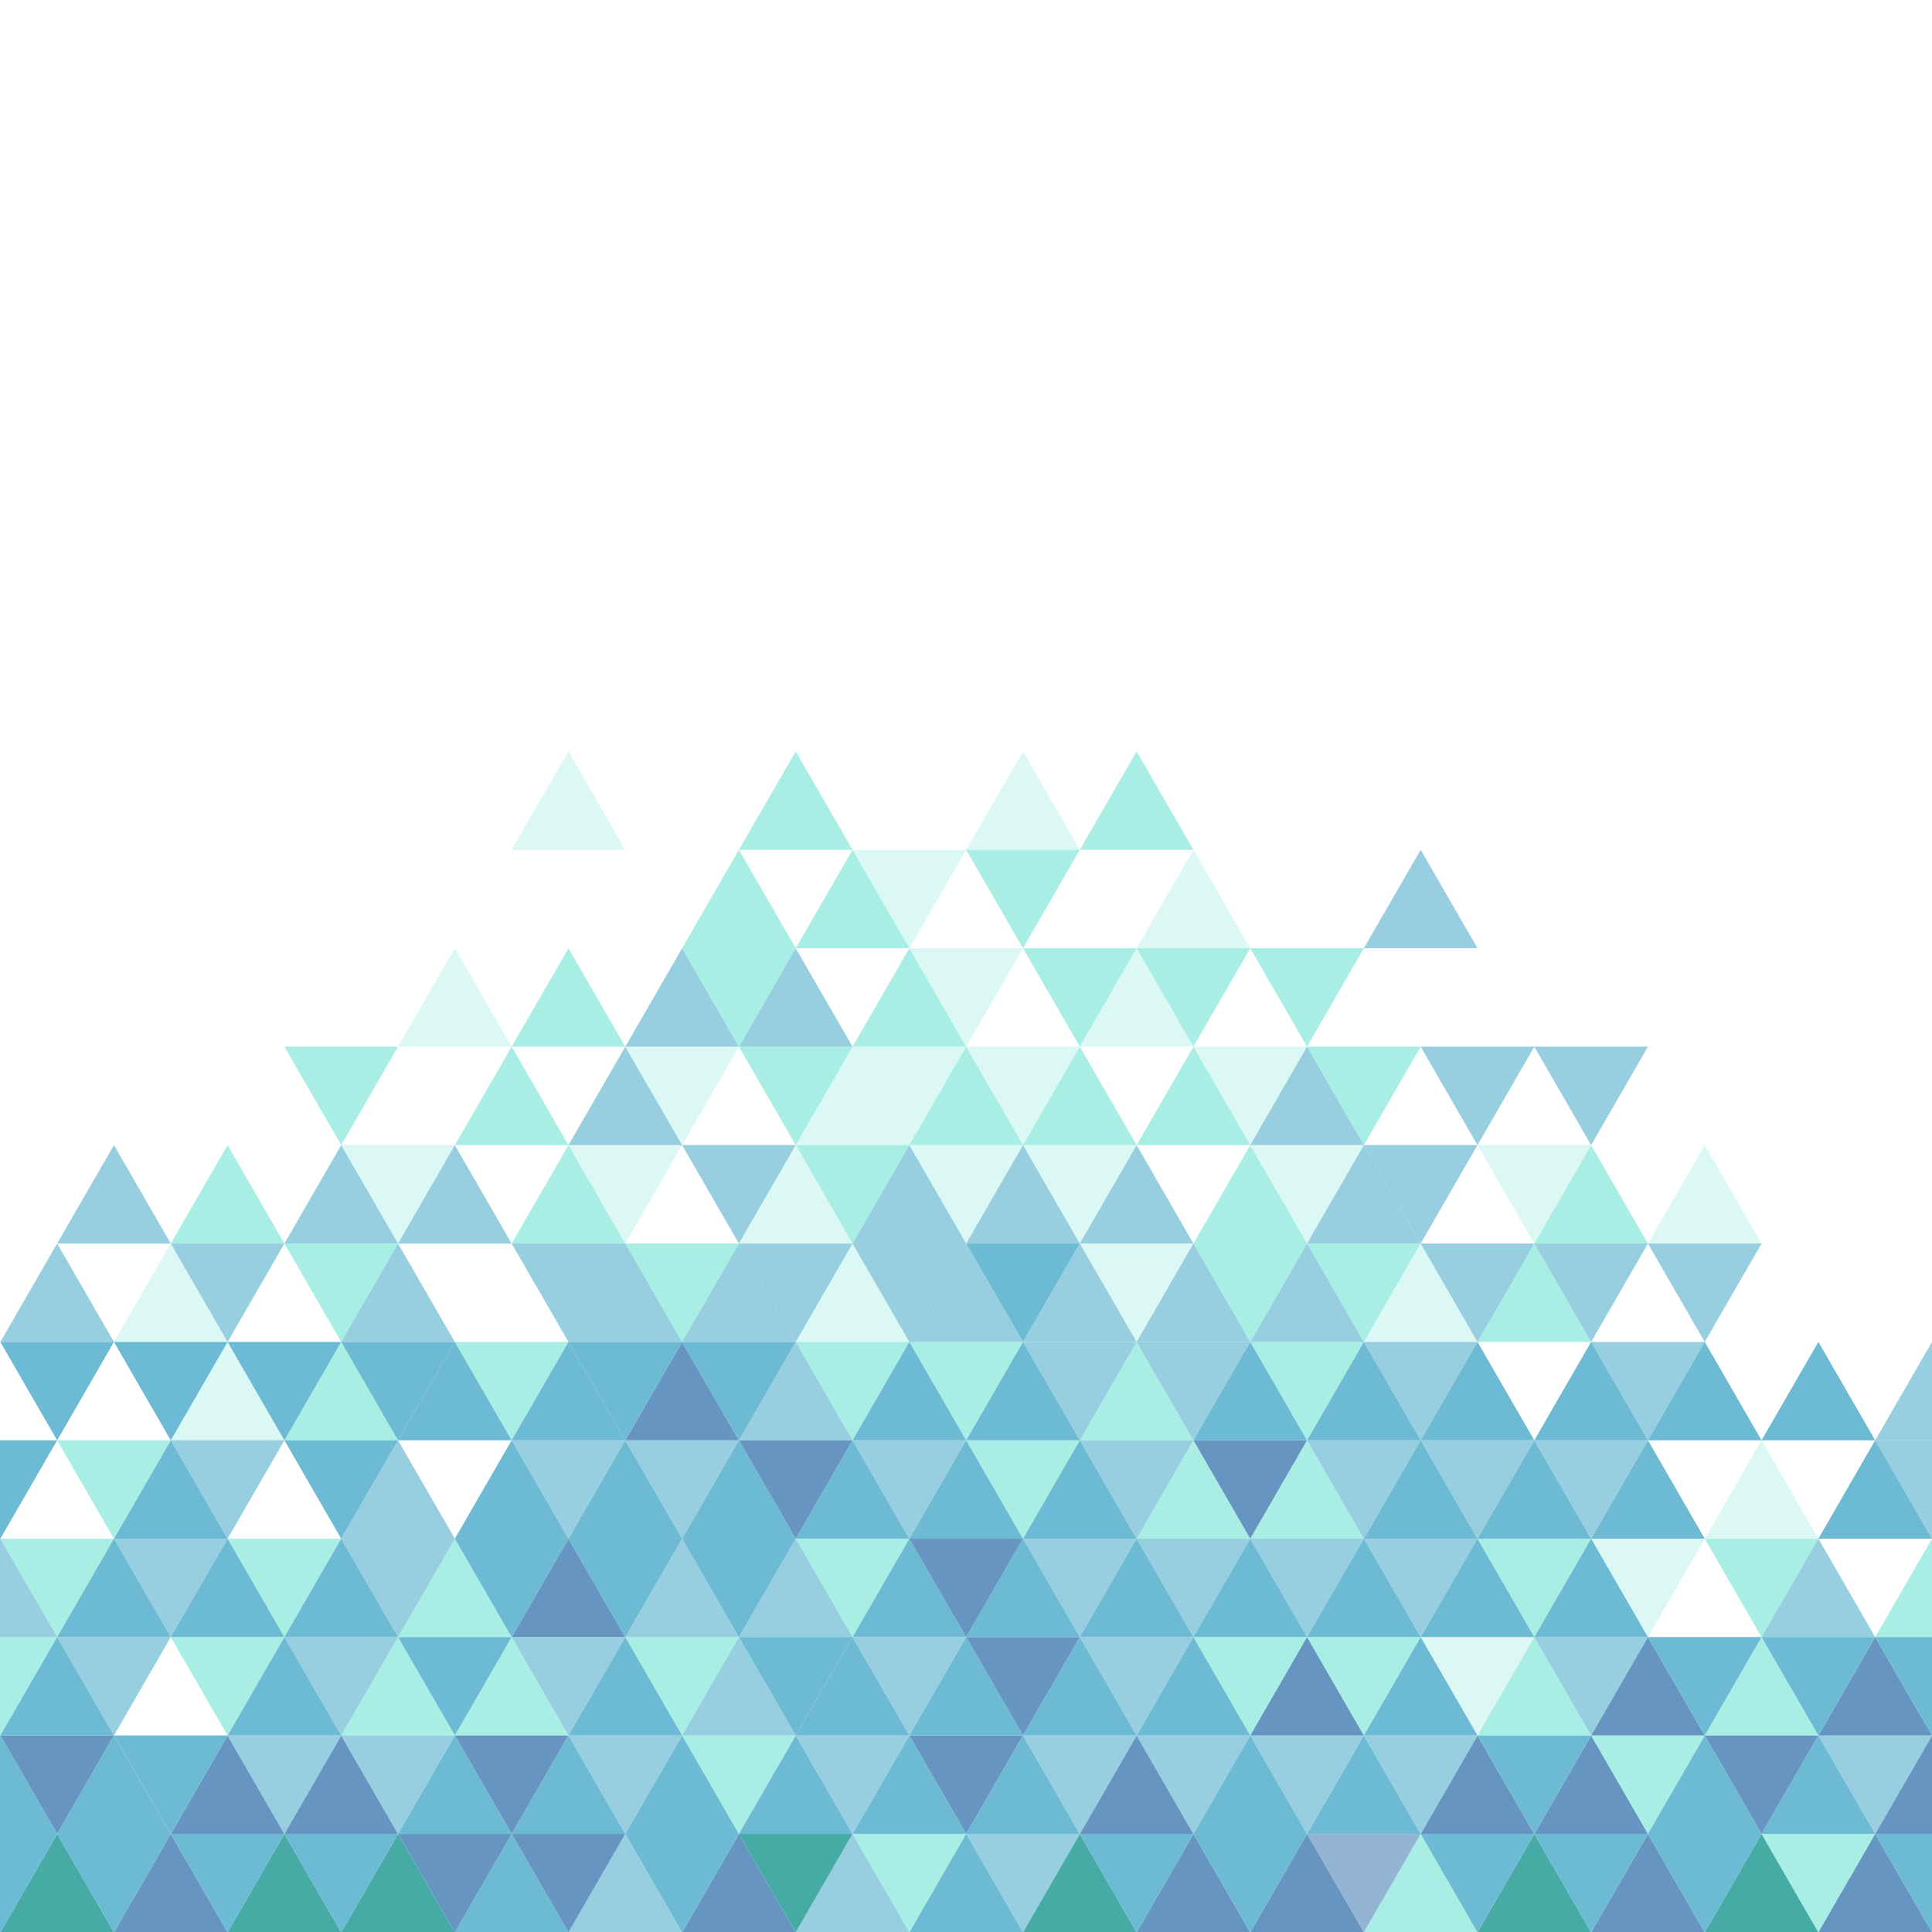 <?xml version="1.0" encoding="utf-8"?>
<!-- Generator: Adobe Illustrator 18.0.0, SVG Export Plug-In . SVG Version: 6.00 Build 0)  -->
<!DOCTYPE svg PUBLIC "-//W3C//DTD SVG 1.1//EN" "http://www.w3.org/Graphics/SVG/1.1/DTD/svg11.dtd">
<svg version="1.1" xmlns="http://www.w3.org/2000/svg" xmlns:xlink="http://www.w3.org/1999/xlink" x="0px" y="0px" width="800px"
	 height="800px" viewBox="0 0 800 800" enable-background="new 0 0 800 800" xml:space="preserve">
<g id="background">
	<g>
		<defs>
			<rect id="SVGID_1_" width="800" height="800"/>
		</defs>
		<clipPath id="SVGID_2_">
			<use xlink:href="#SVGID_1_"  overflow="visible"/>
		</clipPath>
		<g clip-path="url(#SVGID_2_)">
			<polygon fill="#46ABA4" points="752.949,963.014 776.474,922.267 799.999,963.014 			"/>
			<polygon fill="#46ABA4" points="705.898,963.014 729.423,922.267 752.948,963.014 			"/>
			<polygon fill="#46ABA4" points="658.847,963.014 682.372,922.267 705.898,963.014 			"/>
			<polygon fill="#6CBAD4" points="611.796,963.014 635.321,922.267 658.847,963.014 			"/>
			<polygon fill="#6795C1" points="564.746,963.014 588.271,922.267 611.795,963.014 			"/>
			<polygon fill="#6795C1" points="517.695,963.014 541.22,922.267 564.745,963.014 			"/>
			<polygon fill="#46ABA4" points="470.645,963.014 494.169,922.267 517.694,963.014 			"/>
			<polygon fill="#6CBAD4" points="423.594,963.014 447.118,922.267 470.644,963.014 			"/>
			<polygon fill="#6CBAD4" points="376.543,963.014 400.067,922.267 423.593,963.014 			"/>
			<polygon fill="#6795C1" points="329.491,963.014 353.017,922.267 376.542,963.014 			"/>
			<polygon fill="#6795C1" points="282.44,963.014 305.966,922.267 329.49,963.014 			"/>
			<polygon fill="#6CBAD4" points="235.39,963.014 258.915,922.267 282.44,963.014 			"/>
			<polygon fill="#46ABA4" points="188.339,963.014 211.864,922.267 235.389,963.014 			"/>
			<polygon fill="#46ABA4" points="141.289,963.014 164.814,922.267 188.338,963.014 			"/>
			<polygon fill="#46ABA4" points="94.237,963.014 117.763,922.267 141.288,963.014 			"/>
			<polygon fill="#6795C1" points="47.187,963.014 70.712,922.267 94.236,963.014 			"/>
			<polygon fill="#6795C1" points="0.136,963.014 23.661,922.267 47.186,963.014 			"/>
			<polygon fill="#46ABA4" points="823.526,922.267 800.001,963.014 776.477,922.267 			"/>
			<polygon fill="#46ABA4" points="776.476,922.267 800,881.519 823.525,922.267 			"/>
			<polygon fill="#6795C1" points="776.476,922.267 752.95,963.014 729.426,922.267 			"/>
			<polygon fill="#46ABA4" points="729.425,922.267 752.949,881.519 776.475,922.267 			"/>
			<polygon fill="#6795C1" points="729.425,922.267 705.899,963.014 682.374,922.267 			"/>
			<polygon fill="#6795C1" points="682.373,922.267 705.898,881.519 729.424,922.267 			"/>
			<polygon fill="#6795C1" points="682.373,922.267 658.849,963.014 635.323,922.267 			"/>
			<polygon fill="#6795C1" points="635.322,922.267 658.848,881.519 682.373,922.267 			"/>
			<polygon fill="#46ABA4" points="635.322,922.267 611.798,963.014 588.273,922.267 			"/>
			<polygon fill="#6795C1" points="588.273,922.267 611.797,881.519 635.321,922.267 			"/>
			<polygon fill="#6CBAD4" points="588.273,922.267 564.747,963.014 541.223,922.267 			"/>
			<polygon fill="#6795C1" points="541.222,922.267 564.746,881.519 588.271,922.267 			"/>
			<polygon fill="#6CBAD4" points="541.222,922.267 517.696,963.014 494.172,922.267 			"/>
			<polygon fill="#46ABA4" points="494.171,922.267 517.695,881.519 541.221,922.267 			"/>
			<polygon fill="#6795C1" points="494.171,922.267 470.646,963.014 447.121,922.267 			"/>
			<polygon fill="#6CBAD4" points="447.12,922.267 470.645,881.519 494.17,922.267 			"/>
			<polygon fill="#6795C1" points="447.12,922.267 423.595,963.014 400.069,922.267 			"/>
			<polygon fill="#46ABA4" points="400.069,922.267 423.594,881.519 447.119,922.267 			"/>
			<polygon fill="#46ABA4" points="400.069,922.267 376.544,963.014 353.019,922.267 			"/>
			<polygon fill="#6CBAD4" points="353.018,922.267 376.543,881.519 400.068,922.267 			"/>
			<polygon fill="#6CBAD4" points="353.018,922.267 329.493,963.014 305.968,922.267 			"/>
			<polygon fill="#6CBAD4" points="305.967,922.267 329.492,881.519 353.017,922.267 			"/>
			<polygon fill="#6795C1" points="305.967,922.267 282.442,963.014 258.917,922.267 			"/>
			<polygon fill="#46ABA4" points="258.916,922.267 282.441,881.519 305.966,922.267 			"/>
			<polygon fill="#6795C1" points="258.916,922.267 235.392,963.014 211.867,922.267 			"/>
			<polygon fill="#6CBAD4" points="211.865,922.267 235.391,881.519 258.915,922.267 			"/>
			<polygon fill="#6795C1" points="211.865,922.267 188.341,963.014 164.816,922.267 			"/>
			<polygon fill="#6795C1" points="164.815,922.267 188.34,881.519 211.864,922.267 			"/>
			<polygon fill="#6795C1" points="164.815,922.267 141.29,963.014 117.765,922.267 			"/>
			<polygon fill="#6795C1" points="117.764,922.267 141.289,881.519 164.814,922.267 			"/>
			<polygon fill="#6795C1" points="117.764,922.267 94.239,963.014 70.714,922.267 			"/>
			<polygon fill="#6795C1" points="70.713,922.267 94.238,881.519 117.763,922.267 			"/>
			<polygon fill="#46ABA4" points="70.713,922.267 47.188,963.014 23.663,922.267 			"/>
			<polygon fill="#6795C1" points="23.662,922.267 47.188,881.519 70.712,922.267 			"/>
			<polygon fill="#46ABA4" points="23.662,922.267 0.138,963.014 -23.388,922.267 			"/>
			<polygon fill="#6795C1" points="-23.389,922.267 0.137,881.519 23.661,922.267 			"/>
			<polygon fill="#6795C1" points="800,881.604 776.475,922.352 752.95,881.604 			"/>
			<polygon fill="#46ABA4" points="752.949,881.604 776.474,840.857 799.999,881.604 			"/>
			<polygon fill="#6795C1" points="752.949,881.604 729.424,922.352 705.899,881.604 			"/>
			<polygon fill="#6CBAD4" points="705.898,881.604 729.423,840.857 752.948,881.604 			"/>
			<polygon fill="#46ABA4" points="705.898,881.604 682.373,922.352 658.848,881.604 			"/>
			<polygon fill="#6CBAD4" points="658.847,881.604 682.372,840.857 705.898,881.604 			"/>
			<polygon fill="#46ABA4" points="658.847,881.604 635.322,922.352 611.797,881.604 			"/>
			<polygon fill="#6795C1" points="611.796,881.604 635.321,840.857 658.847,881.604 			"/>
			<polygon fill="#46ABA4" points="611.796,881.604 588.271,922.352 564.747,881.604 			"/>
			<polygon fill="#6CBAD4" points="564.746,881.604 588.271,840.857 611.795,881.604 			"/>
			<polygon fill="#6CBAD4" points="564.746,881.604 541.221,922.352 517.696,881.604 			"/>
			<polygon fill="#46ABA4" points="517.695,881.604 541.22,840.857 564.745,881.604 			"/>
			<polygon fill="#6795C1" points="517.695,881.604 494.17,922.352 470.646,881.604 			"/>
			<polygon fill="#6CBAD4" points="470.645,881.604 494.169,840.857 517.694,881.604 			"/>
			<polygon fill="#6795C1" points="470.645,881.604 447.119,922.352 423.595,881.604 			"/>
			<polygon fill="#6CBAD4" points="423.594,881.604 447.118,840.857 470.644,881.604 			"/>
			<polygon opacity="0.7" fill="#6CBAD4" points="423.594,881.604 400.068,922.352 376.543,881.604 			"/>
			<polygon fill="#46ABA4" points="376.543,881.604 400.067,840.857 423.593,881.604 			"/>
			<polygon fill="#46ABA4" points="376.543,881.604 353.018,922.352 329.492,881.604 			"/>
			<polygon fill="#6795C1" points="329.491,881.604 353.017,840.857 376.542,881.604 			"/>
			<polygon fill="#6795C1" points="329.491,881.604 305.967,922.352 282.441,881.604 			"/>
			<polygon fill="#46ABA4" points="282.44,881.604 305.966,840.857 329.49,881.604 			"/>
			<polygon opacity="0.7" fill="#6CBAD4" points="282.44,881.604 258.916,922.352 235.391,881.604 			"/>
			<polygon fill="#6795C1" points="235.39,881.604 258.915,840.857 282.44,881.604 			"/>
			<polygon fill="#46ABA4" points="235.39,881.604 211.865,922.352 188.341,881.604 			"/>
			<polygon fill="#6795C1" points="188.339,881.604 211.864,840.857 235.389,881.604 			"/>
			<polygon fill="#46ABA4" points="188.339,881.604 164.814,922.352 141.29,881.604 			"/>
			<polygon fill="#6795C1" points="141.289,881.604 164.814,840.857 188.338,881.604 			"/>
			<polygon fill="#46ABA4" points="141.289,881.604 117.764,922.352 94.238,881.604 			"/>
			<polygon fill="#6795C1" points="94.237,881.604 117.763,840.857 141.288,881.604 			"/>
			<polygon fill="#46ABA4" points="94.237,881.604 70.713,922.352 47.188,881.604 			"/>
			<polygon fill="#6795C1" points="47.187,881.604 70.712,840.857 94.236,881.604 			"/>
			<polygon fill="#46ABA4" points="47.187,881.604 23.662,922.352 0.137,881.604 			"/>
			<polygon fill="#6795C1" points="0.136,881.604 23.661,840.857 47.186,881.604 			"/>
			<polygon fill="#6CBAD4" points="823.526,840.857 800.001,881.604 776.477,840.857 			"/>
			<polygon fill="#6795C1" points="776.476,840.857 800,800.11 823.525,840.857 			"/>
			<polygon fill="#6795C1" points="776.476,840.857 752.95,881.604 729.426,840.857 			"/>
			<polygon fill="#6CBAD4" points="729.425,840.857 752.949,800.11 776.475,840.857 			"/>
			<polygon fill="#6795C1" points="729.425,840.857 705.899,881.604 682.374,840.857 			"/>
			<polygon fill="#6CBAD4" points="682.373,840.857 705.898,800.11 729.424,840.857 			"/>
			<polygon fill="#46ABA4" points="682.373,840.857 658.849,881.604 635.323,840.857 			"/>
			<polygon opacity="0.7" fill="#6CBAD4" points="635.322,840.857 658.848,800.11 682.373,840.857 			"/>
			<polygon fill="#46ABA4" points="635.322,840.857 611.798,881.604 588.273,840.857 			"/>
			<polygon fill="#6CBAD4" points="588.273,840.857 611.797,800.11 635.321,840.857 			"/>
			<polygon fill="#6795C1" points="588.273,840.857 564.747,881.604 541.223,840.857 			"/>
			<polygon fill="#46ABA4" points="541.222,840.857 564.746,800.11 588.271,840.857 			"/>
			<polygon fill="#6795C1" points="541.222,840.857 517.696,881.604 494.172,840.857 			"/>
			<polygon fill="#46ABA4" points="494.171,840.857 517.695,800.11 541.221,840.857 			"/>
			<polygon fill="#6795C1" points="494.171,840.857 470.646,881.604 447.121,840.857 			"/>
			<polygon fill="#6CBAD4" points="447.12,840.857 470.645,800.11 494.17,840.857 			"/>
			<polygon fill="#6795C1" points="447.12,840.857 423.595,881.604 400.069,840.857 			"/>
			<polygon fill="#6CBAD4" points="400.069,840.857 423.594,800.11 447.119,840.857 			"/>
			<polygon fill="#6CBAD4" points="400.069,840.857 376.544,881.604 353.019,840.857 			"/>
			<polygon fill="#46ABA4" points="353.018,840.857 376.543,800.11 400.068,840.857 			"/>
			<polygon opacity="0.7" fill="#6CBAD4" points="353.018,840.857 329.493,881.604 305.968,840.857 			"/>
			<polygon fill="#6CBAD4" points="305.967,840.857 329.492,800.11 353.017,840.857 			"/>
			<polygon fill="#6CBAD4" points="305.967,840.857 282.442,881.604 258.917,840.857 			"/>
			<polygon fill="#6795C1" points="258.916,840.857 282.441,800.11 305.966,840.857 			"/>
			<polygon fill="#6CBAD4" points="258.916,840.857 235.392,881.604 211.867,840.857 			"/>
			<polygon fill="#6795C1" points="211.865,840.857 235.391,800.11 258.915,840.857 			"/>
			<polygon fill="#6CBAD4" points="211.865,840.857 188.341,881.604 164.816,840.857 			"/>
			<polygon fill="#6CBAD4" points="164.815,840.857 188.34,800.11 211.864,840.857 			"/>
			<polygon fill="#46ABA4" points="164.815,840.857 141.29,881.604 117.765,840.857 			"/>
			<polygon fill="#6CBAD4" points="117.764,840.857 141.289,800.11 164.814,840.857 			"/>
			<polygon fill="#6CBAD4" points="117.764,840.857 94.239,881.604 70.714,840.857 			"/>
			<polygon fill="#46ABA4" points="70.713,840.857 94.238,800.11 117.763,840.857 			"/>
			<polygon fill="#6CBAD4" points="70.713,840.857 47.188,881.604 23.663,840.857 			"/>
			<polygon fill="#46ABA4" points="23.662,840.857 47.188,800.11 70.712,840.857 			"/>
			<polygon fill="#46ABA4" points="23.662,840.857 0.138,881.604 -23.388,840.857 			"/>
			<polygon fill="#46ABA4" points="-23.389,840.857 0.137,800.11 23.661,840.857 			"/>
			<polygon fill="#6CBAD4" points="800,800.133 776.475,840.881 752.95,800.133 			"/>
			<polygon fill="#6795C1" points="752.949,800.133 776.474,759.387 799.999,800.133 			"/>
			<polygon fill="#6795C1" points="752.949,800.133 729.424,840.881 705.899,800.133 			"/>
			<polygon fill="#46ABA4" points="705.898,800.133 729.423,759.387 752.948,800.133 			"/>
			<polygon fill="#46ABA4" points="705.898,800.133 682.373,840.881 658.848,800.133 			"/>
			<polygon fill="#6795C1" points="658.847,800.133 682.372,759.387 705.898,800.133 			"/>
			<polygon fill="#6795C1" points="658.847,800.133 635.322,840.881 611.797,800.133 			"/>
			<polygon fill="#46ABA4" points="611.796,800.133 635.321,759.387 658.847,800.133 			"/>
			<polygon fill="#6795C1" points="611.796,800.133 588.271,840.881 564.747,800.133 			"/>
			<polygon opacity="0.5" fill="#54DECD" points="564.746,800.133 588.271,759.387 611.795,800.133 			"/>
			<polygon fill="#6CBAD4" points="564.746,800.133 541.221,840.881 517.696,800.133 			"/>
			<polygon fill="#6795C1" points="517.695,800.133 541.22,759.387 564.745,800.133 			"/>
			<polygon opacity="0.7" fill="#6CBAD4" points="517.695,800.133 494.17,840.881 470.646,800.133 			"/>
			<polygon fill="#6795C1" points="470.645,800.133 494.169,759.387 517.694,800.133 			"/>
			<polygon fill="#6795C1" points="470.645,800.133 447.119,840.881 423.595,800.133 			"/>
			<polygon fill="#46ABA4" points="423.594,800.133 447.118,759.387 470.644,800.133 			"/>
			<polygon opacity="0.7" fill="#6CBAD4" points="423.594,800.133 400.068,840.881 376.543,800.133 			"/>
			<polygon fill="#6CBAD4" points="376.543,800.133 400.067,759.387 423.593,800.133 			"/>
			<polygon fill="#6795C1" points="376.543,800.133 353.018,840.881 329.492,800.133 			"/>
			<polygon opacity="0.7" fill="#6CBAD4" points="329.491,800.133 353.017,759.387 376.542,800.133 			"/>
			<polygon opacity="0.7" fill="#6CBAD4" points="329.491,800.133 305.967,840.881 282.441,800.133 			"/>
			<polygon fill="#6795C1" points="282.44,800.133 305.966,759.387 329.49,800.133 			"/>
			<polygon fill="#6CBAD4" points="282.44,800.133 258.916,840.881 235.391,800.133 			"/>
			<polygon opacity="0.7" fill="#6CBAD4" points="235.39,800.133 258.915,759.387 282.44,800.133 			"/>
			<polygon fill="#46ABA4" points="235.39,800.133 211.865,840.881 188.341,800.133 			"/>
			<polygon fill="#6CBAD4" points="188.339,800.133 211.864,759.387 235.389,800.133 			"/>
			<polygon fill="#6795C1" points="188.339,800.133 164.814,840.881 141.29,800.133 			"/>
			<polygon fill="#46ABA4" points="141.289,800.133 164.814,759.387 188.338,800.133 			"/>
			<polygon fill="#6795C1" points="141.289,800.133 117.764,840.881 94.238,800.133 			"/>
			<polygon fill="#46ABA4" points="94.237,800.133 117.763,759.387 141.288,800.133 			"/>
			<polygon fill="#6CBAD4" points="94.237,800.133 70.713,840.881 47.188,800.133 			"/>
			<polygon fill="#6795C1" points="47.187,800.133 70.712,759.387 94.236,800.133 			"/>
			<polygon fill="#6CBAD4" points="47.187,800.133 23.662,840.88 0.137,800.133 			"/>
			<polygon fill="#46ABA4" points="0.136,800.133 23.661,759.386 47.186,800.133 			"/>
			<polygon fill="#6CBAD4" points="823.526,759.387 800.001,800.133 776.477,759.387 			"/>
			<polygon fill="#6795C1" points="776.476,759.387 800,718.639 823.525,759.387 			"/>
			<polygon opacity="0.5" fill="#54DECD" points="776.476,759.387 752.95,800.133 729.426,759.387 			"/>
			<polygon fill="#6CBAD4" points="729.425,759.387 752.949,718.639 776.475,759.387 			"/>
			<polygon fill="#6CBAD4" points="729.425,759.387 705.899,800.133 682.374,759.387 			"/>
			<polygon fill="#6CBAD4" points="682.373,759.387 705.898,718.639 729.424,759.387 			"/>
			<polygon fill="#6CBAD4" points="682.373,759.387 658.849,800.133 635.323,759.387 			"/>
			<polygon fill="#6795C1" points="635.322,759.387 658.848,718.639 682.373,759.387 			"/>
			<polygon fill="#6CBAD4" points="635.322,759.387 611.798,800.133 588.273,759.387 			"/>
			<polygon fill="#6795C1" points="588.273,759.387 611.797,718.639 635.321,759.387 			"/>
			<polygon opacity="0.7" fill="#6795C1" points="588.273,759.387 564.747,800.133 541.223,759.387 			"/>
			<polygon fill="#6CBAD4" points="541.222,759.387 564.746,718.639 588.271,759.387 			"/>
			<polygon fill="#6CBAD4" points="541.222,759.387 517.696,800.133 494.172,759.387 			"/>
			<polygon fill="#6CBAD4" points="494.171,759.387 517.695,718.639 541.221,759.387 			"/>
			<polygon fill="#6CBAD4" points="494.171,759.387 470.646,800.133 447.121,759.387 			"/>
			<polygon fill="#6795C1" points="447.12,759.387 470.645,718.639 494.17,759.387 			"/>
			<polygon opacity="0.7" fill="#6CBAD4" points="447.12,759.387 423.595,800.133 400.069,759.387 			"/>
			<polygon fill="#6CBAD4" points="400.069,759.387 423.594,718.639 447.119,759.387 			"/>
			<polygon opacity="0.5" fill="#54DECD" points="400.069,759.387 376.544,800.133 353.019,759.387 			"/>
			<polygon fill="#6CBAD4" points="353.018,759.387 376.543,718.639 400.068,759.387 			"/>
			<polygon fill="#46ABA4" points="353.018,759.387 329.493,800.133 305.968,759.387 			"/>
			<polygon fill="#6CBAD4" points="305.967,759.387 329.492,718.639 353.017,759.387 			"/>
			<polygon fill="#6CBAD4" points="305.967,759.387 282.442,800.133 258.917,759.387 			"/>
			<polygon fill="#6CBAD4" points="258.916,759.387 282.441,718.639 305.966,759.387 			"/>
			<polygon fill="#6795C1" points="258.916,759.387 235.392,800.133 211.867,759.387 			"/>
			<polygon fill="#6CBAD4" points="211.865,759.387 235.391,718.639 258.915,759.387 			"/>
			<polygon fill="#6795C1" points="211.865,759.387 188.341,800.133 164.816,759.387 			"/>
			<polygon fill="#6CBAD4" points="164.815,759.387 188.34,718.639 211.864,759.387 			"/>
			<polygon fill="#6CBAD4" points="164.815,759.387 141.29,800.133 117.765,759.387 			"/>
			<polygon fill="#6795C1" points="117.764,759.387 141.289,718.639 164.814,759.387 			"/>
			<polygon fill="#6CBAD4" points="117.764,759.387 94.239,800.133 70.714,759.387 			"/>
			<polygon fill="#6795C1" points="70.713,759.387 94.238,718.639 117.763,759.387 			"/>
			<polygon fill="#6CBAD4" points="70.713,759.387 47.188,800.133 23.663,759.386 			"/>
			<polygon fill="#6CBAD4" points="23.662,759.386 47.188,718.639 70.712,759.387 			"/>
			<polygon fill="#6CBAD4" points="23.662,759.386 0.138,800.133 -23.388,759.386 			"/>
			<polygon fill="#6CBAD4" points="-23.389,759.386 0.137,718.639 23.661,759.386 			"/>
			<polygon opacity="0.7" fill="#6CBAD4" points="800,718.619 776.475,759.367 752.95,718.619 			"/>
			<polygon fill="#6795C1" points="752.949,718.619 776.474,677.873 799.999,718.619 			"/>
			<polygon fill="#6795C1" points="752.949,718.619 729.424,759.367 705.899,718.619 			"/>
			<polygon opacity="0.5" fill="#54DECD" points="705.898,718.619 729.423,677.873 752.948,718.619 			"/>
			<polygon opacity="0.5" fill="#54DECD" points="705.898,718.619 682.373,759.367 658.848,718.619 			"/>
			<polygon fill="#6795C1" points="658.847,718.619 682.372,677.873 705.898,718.619 			"/>
			<polygon fill="#6CBAD4" points="658.847,718.619 635.322,759.367 611.797,718.619 			"/>
			<polygon opacity="0.5" fill="#54DECD" points="611.796,718.619 635.321,677.873 658.847,718.619 			"/>
			<polygon opacity="0.7" fill="#6CBAD4" points="611.796,718.619 588.271,759.367 564.747,718.619 			"/>
			<polygon fill="#6CBAD4" points="564.746,718.619 588.271,677.873 611.795,718.619 			"/>
			<polygon opacity="0.7" fill="#6CBAD4" points="564.746,718.619 541.221,759.367 517.696,718.619 			"/>
			<polygon fill="#6795C1" points="517.695,718.619 541.22,677.873 564.745,718.619 			"/>
			<polygon opacity="0.7" fill="#6CBAD4" points="517.695,718.619 494.17,759.367 470.646,718.619 			"/>
			<polygon fill="#6CBAD4" points="470.645,718.619 494.169,677.873 517.694,718.619 			"/>
			<polygon opacity="0.7" fill="#6CBAD4" points="470.645,718.619 447.119,759.367 423.595,718.619 			"/>
			<polygon fill="#6CBAD4" points="423.594,718.619 447.118,677.873 470.644,718.619 			"/>
			<polygon fill="#6795C1" points="423.594,718.619 400.068,759.367 376.543,718.619 			"/>
			<polygon fill="#6CBAD4" points="376.543,718.619 400.067,677.873 423.593,718.619 			"/>
			<polygon opacity="0.7" fill="#6CBAD4" points="376.543,718.619 353.018,759.367 329.492,718.619 			"/>
			<polygon fill="#6CBAD4" points="329.491,718.619 353.017,677.873 376.542,718.619 			"/>
			<polygon opacity="0.5" fill="#54DECD" points="329.491,718.619 305.967,759.367 282.441,718.619 			"/>
			<polygon opacity="0.7" fill="#6CBAD4" points="282.44,718.619 305.966,677.873 329.49,718.619 			"/>
			<polygon opacity="0.7" fill="#6CBAD4" points="282.44,718.619 258.916,759.367 235.391,718.619 			"/>
			<polygon fill="#6CBAD4" points="235.39,718.619 258.915,677.873 282.44,718.619 			"/>
			<polygon fill="#6795C1" points="235.39,718.619 211.865,759.367 188.341,718.619 			"/>
			<polygon opacity="0.5" fill="#54DECD" points="188.339,718.619 211.864,677.873 235.389,718.619 			"/>
			<polygon opacity="0.7" fill="#6CBAD4" points="188.339,718.619 164.814,759.367 141.29,718.619 			"/>
			<polygon opacity="0.5" fill="#54DECD" points="141.289,718.619 164.814,677.873 188.338,718.619 			"/>
			<polygon opacity="0.7" fill="#6CBAD4" points="141.289,718.619 117.764,759.367 94.238,718.619 			"/>
			<polygon fill="#6CBAD4" points="94.237,718.619 117.763,677.873 141.288,718.619 			"/>
			<polygon fill="#6CBAD4" points="94.237,718.619 70.713,759.367 47.188,718.619 			"/>
			<polygon fill="#6795C1" points="47.187,718.619 23.662,759.366 0.137,718.619 			"/>
			<polygon fill="#6CBAD4" points="0.136,718.619 23.661,677.873 47.186,718.619 			"/>
			<polygon fill="#6CBAD4" points="823.526,677.873 800.001,718.619 776.477,677.873 			"/>
			<polygon opacity="0.5" fill="#54DECD" points="776.476,677.873 800,637.125 823.525,677.873 			"/>
			<polygon opacity="0.5" fill="#54DECD" points="823.527,596.4 847.052,555.654 870.577,596.4 			"/>
			<polygon fill="#6CBAD4" points="776.476,677.873 752.95,718.619 729.426,677.873 			"/>
			<polygon opacity="0.7" fill="#6CBAD4" points="729.425,677.873 752.949,637.125 776.475,677.873 			"/>
			<polygon fill="#6CBAD4" points="729.425,677.873 705.899,718.619 682.374,677.873 			"/>
			<polygon opacity="0.7" fill="#6CBAD4" points="682.373,677.873 658.849,718.619 635.323,677.873 			"/>
			<polygon fill="#6CBAD4" points="635.322,677.873 658.848,637.125 682.373,677.873 			"/>
			<polygon opacity="0.2" fill="#54DECD" points="635.322,677.873 611.798,718.619 588.273,677.873 			"/>
			<polygon fill="#6CBAD4" points="588.273,677.873 611.797,637.125 635.321,677.873 			"/>
			<polygon opacity="0.5" fill="#54DECD" points="588.273,677.873 564.747,718.619 541.223,677.873 			"/>
			<polygon fill="#6CBAD4" points="541.222,677.873 564.746,637.125 588.271,677.873 			"/>
			<polygon opacity="0.5" fill="#54DECD" points="541.222,677.873 517.696,718.619 494.172,677.873 			"/>
			<polygon fill="#6CBAD4" points="494.171,677.873 517.695,637.125 541.221,677.873 			"/>
			<polygon opacity="0.7" fill="#6CBAD4" points="494.171,677.873 470.646,718.619 447.121,677.873 			"/>
			<polygon fill="#6CBAD4" points="447.12,677.873 470.645,637.125 494.17,677.873 			"/>
			<polygon fill="#6795C1" points="447.12,677.873 423.595,718.619 400.069,677.873 			"/>
			<polygon fill="#6CBAD4" points="400.069,677.873 423.594,637.125 447.119,677.873 			"/>
			<polygon opacity="0.7" fill="#6CBAD4" points="400.069,677.873 376.544,718.619 353.019,677.873 			"/>
			<polygon fill="#6CBAD4" points="353.018,677.873 376.543,637.125 400.068,677.873 			"/>
			<polygon fill="#6CBAD4" points="353.018,677.873 329.493,718.619 305.968,677.873 			"/>
			<polygon opacity="0.7" fill="#6CBAD4" points="305.967,677.873 329.492,637.125 353.017,677.873 			"/>
			<polygon opacity="0.5" fill="#54DECD" points="305.967,677.873 282.442,718.619 258.917,677.873 			"/>
			<polygon opacity="0.7" fill="#6CBAD4" points="258.916,677.873 282.441,637.125 305.966,677.873 			"/>
			<polygon opacity="0.7" fill="#6CBAD4" points="258.916,677.873 235.392,718.619 211.867,677.873 			"/>
			<polygon fill="#6795C1" points="211.865,677.873 235.391,637.125 258.915,677.873 			"/>
			<polygon fill="#6CBAD4" points="211.865,677.873 188.341,718.619 164.816,677.873 			"/>
			<polygon opacity="0.5" fill="#54DECD" points="164.815,677.873 188.34,637.125 211.864,677.873 			"/>
			<polygon opacity="0.7" fill="#6CBAD4" points="164.815,677.873 141.29,718.619 117.765,677.873 			"/>
			<polygon fill="#6CBAD4" points="117.764,677.873 141.289,637.125 164.814,677.873 			"/>
			<polygon opacity="0.5" fill="#54DECD" points="117.764,677.873 94.239,718.619 70.714,677.873 			"/>
			<polygon fill="#6CBAD4" points="70.713,677.873 94.238,637.125 117.763,677.873 			"/>
			<polygon opacity="0.7" fill="#6CBAD4" points="70.713,677.873 47.188,718.619 23.663,677.873 			"/>
			<polygon fill="#6CBAD4" points="23.662,677.873 47.188,637.125 70.712,677.873 			"/>
			<polygon opacity="0.5" fill="#54DECD" points="23.662,677.873 0.138,718.619 -23.388,677.872 			"/>
			<polygon opacity="0.7" fill="#6CBAD4" points="-23.389,677.872 0.137,637.125 23.661,677.873 			"/>
			<polygon fill="#6CBAD4" points="752.949,637.148 776.474,596.4 799.999,637.148 			"/>
			<polygon opacity="0.5" fill="#54DECD" points="752.949,637.148 729.424,677.894 705.899,637.148 			"/>
			<polygon opacity="0.2" fill="#54DECD" points="705.898,637.148 729.423,596.4 752.948,637.148 			"/>
			<polygon opacity="0.2" fill="#54DECD" points="705.898,637.148 682.373,677.894 658.848,637.148 			"/>
			<polygon fill="#6CBAD4" points="658.847,637.148 682.372,596.4 705.898,637.148 			"/>
			<polygon opacity="0.5" fill="#54DECD" points="658.847,637.148 635.322,677.894 611.797,637.148 			"/>
			<polygon fill="#6CBAD4" points="611.796,637.148 635.321,596.4 658.847,637.148 			"/>
			<polygon opacity="0.7" fill="#6CBAD4" points="611.796,637.148 588.271,677.894 564.747,637.148 			"/>
			<polygon fill="#6CBAD4" points="564.746,637.148 588.271,596.4 611.795,637.148 			"/>
			<polygon opacity="0.7" fill="#6CBAD4" points="564.746,637.148 541.221,677.894 517.696,637.148 			"/>
			<polygon opacity="0.5" fill="#54DECD" points="517.695,637.148 541.22,596.4 564.745,637.148 			"/>
			<polygon opacity="0.7" fill="#6CBAD4" points="517.695,637.148 494.17,677.894 470.646,637.148 			"/>
			<polygon opacity="0.5" fill="#54DECD" points="470.645,637.148 494.169,596.4 517.694,637.148 			"/>
			<polygon opacity="0.7" fill="#6CBAD4" points="470.645,637.148 447.119,677.894 423.595,637.148 			"/>
			<polygon fill="#6CBAD4" points="423.594,637.148 447.118,596.4 470.644,637.148 			"/>
			<polygon fill="#6795C1" points="423.594,637.148 400.068,677.894 376.543,637.148 			"/>
			<polygon fill="#6CBAD4" points="376.543,637.148 400.067,596.4 423.593,637.148 			"/>
			<polygon opacity="0.5" fill="#54DECD" points="376.543,637.148 353.018,677.894 329.492,637.148 			"/>
			<polygon fill="#6CBAD4" points="329.491,637.148 353.017,596.4 376.542,637.148 			"/>
			<polygon fill="#6CBAD4" points="329.491,637.148 305.967,677.894 282.441,637.148 			"/>
			<polygon fill="#6CBAD4" points="282.44,637.148 305.966,596.4 329.49,637.148 			"/>
			<polygon fill="#6CBAD4" points="282.44,637.148 258.916,677.894 235.391,637.148 			"/>
			<polygon fill="#6CBAD4" points="235.39,637.148 258.915,596.4 282.44,637.148 			"/>
			<polygon fill="#6CBAD4" points="235.39,637.148 211.865,677.894 188.341,637.148 			"/>
			<polygon fill="#6CBAD4" points="188.339,637.148 211.864,596.4 235.389,637.148 			"/>
			<polygon opacity="0.7" fill="#6CBAD4" points="188.339,637.148 164.814,677.894 141.29,637.148 			"/>
			<polygon opacity="0.7" fill="#6CBAD4" points="141.289,637.148 164.814,596.4 188.338,637.148 			"/>
			<polygon opacity="0.5" fill="#54DECD" points="141.289,637.148 117.764,677.894 94.238,637.148 			"/>
			<polygon opacity="0.7" fill="#6CBAD4" points="94.237,637.148 70.713,677.894 47.188,637.148 			"/>
			<polygon fill="#6CBAD4" points="47.187,637.148 70.712,596.4 94.236,637.148 			"/>
			<polygon opacity="0.5" fill="#54DECD" points="47.187,637.148 23.662,677.894 0.137,637.148 			"/>
			<polygon opacity="0.7" fill="#6CBAD4" points="823.526,596.4 800.001,637.148 776.477,596.4 			"/>
			<polygon opacity="0.7" fill="#6CBAD4" points="776.476,596.4 800,555.654 823.525,596.4 			"/>
			<polygon fill="#6CBAD4" points="729.425,596.4 752.949,555.654 776.475,596.4 			"/>
			<polygon fill="#6CBAD4" points="682.373,596.4 705.898,555.654 729.424,596.4 			"/>
			<polygon opacity="0.7" fill="#6CBAD4" points="682.373,596.4 658.849,637.148 635.323,596.4 			"/>
			<polygon fill="#6CBAD4" points="635.322,596.4 658.848,555.654 682.373,596.4 			"/>
			<polygon opacity="0.7" fill="#6CBAD4" points="635.322,596.4 611.798,637.148 588.273,596.4 			"/>
			<polygon fill="#6CBAD4" points="588.273,596.4 611.797,555.654 635.321,596.4 			"/>
			<polygon opacity="0.7" fill="#6CBAD4" points="588.273,596.4 564.747,637.148 541.223,596.4 			"/>
			<polygon fill="#6CBAD4" points="541.222,596.4 564.746,555.654 588.271,596.4 			"/>
			<polygon fill="#6795C1" points="541.222,596.4 517.696,637.148 494.172,596.4 			"/>
			<polygon fill="#6CBAD4" points="494.171,596.4 517.695,555.654 541.221,596.4 			"/>
			<polygon opacity="0.7" fill="#6CBAD4" points="494.171,596.4 470.646,637.148 447.121,596.4 			"/>
			<polygon opacity="0.5" fill="#54DECD" points="447.12,596.4 470.645,555.654 494.17,596.4 			"/>
			<polygon opacity="0.5" fill="#54DECD" points="447.12,596.4 423.595,637.148 400.069,596.4 			"/>
			<polygon fill="#6CBAD4" points="400.069,596.4 423.594,555.654 447.119,596.4 			"/>
			<polygon opacity="0.7" fill="#6CBAD4" points="400.069,596.4 376.544,637.148 353.019,596.4 			"/>
			<polygon fill="#6CBAD4" points="353.018,596.4 376.543,555.654 400.068,596.4 			"/>
			<polygon fill="#6795C1" points="353.018,596.4 329.493,637.148 305.968,596.4 			"/>
			<polygon opacity="0.7" fill="#6CBAD4" points="305.967,596.4 329.492,555.654 353.017,596.4 			"/>
			<polygon opacity="0.7" fill="#6CBAD4" points="305.967,596.4 282.442,637.148 258.917,596.4 			"/>
			<polygon fill="#6795C1" points="258.916,596.4 282.441,555.654 305.966,596.4 			"/>
			<polygon opacity="0.7" fill="#6CBAD4" points="258.916,596.4 235.392,637.148 211.867,596.4 			"/>
			<polygon fill="#6CBAD4" points="211.865,596.4 235.391,555.654 258.915,596.4 			"/>
			<polygon fill="#6CBAD4" points="164.815,596.4 188.34,555.654 211.864,596.4 			"/>
			<polygon fill="#6CBAD4" points="164.815,596.4 141.29,637.148 117.765,596.4 			"/>
			<polygon opacity="0.5" fill="#54DECD" points="117.764,596.4 141.289,555.654 164.814,596.4 			"/>
			<polygon opacity="0.7" fill="#6CBAD4" points="117.764,596.4 94.239,637.148 70.714,596.4 			"/>
			<polygon opacity="0.2" fill="#54DECD" points="70.713,596.4 94.238,555.654 117.763,596.4 			"/>
			<polygon opacity="0.5" fill="#54DECD" points="70.713,596.4 47.188,637.148 23.663,596.4 			"/>
			<polygon fill="#6CBAD4" points="23.662,596.4 0.138,637.148 -23.388,596.4 			"/>
			<polygon opacity="0.7" fill="#6CBAD4" points="705.898,555.672 682.373,596.418 658.848,555.672 			"/>
			<polygon opacity="0.5" fill="#54DECD" points="611.796,555.672 635.321,514.924 658.847,555.672 			"/>
			<polygon opacity="0.7" fill="#6CBAD4" points="611.796,555.672 588.271,596.418 564.747,555.672 			"/>
			<polygon fill="#46ABA4" points="988.203,963.014 1011.727,922.267 1035.253,963.014 			"/>
			<polygon fill="#46ABA4" points="941.151,963.014 964.677,922.267 988.202,963.014 			"/>
			<polygon fill="#6CBAD4" points="894.101,963.014 917.626,922.267 941.151,963.014 			"/>
			<polygon fill="#6795C1" points="847.051,963.014 870.575,922.267 894.1,963.014 			"/>
			<polygon fill="#6795C1" points="1011.729,922.267 988.204,963.014 964.679,922.267 			"/>
			<polygon fill="#6795C1" points="964.678,922.267 988.203,881.519 1011.729,922.267 			"/>
			<polygon fill="#6795C1" points="964.678,922.267 941.153,963.014 917.628,922.267 			"/>
			<polygon fill="#6795C1" points="917.627,922.267 941.152,881.519 964.678,922.267 			"/>
			<polygon fill="#46ABA4" points="917.627,922.267 894.102,963.014 870.578,922.267 			"/>
			<polygon fill="#6795C1" points="870.577,922.267 894.102,881.519 917.626,922.267 			"/>
			<polygon fill="#6CBAD4" points="870.577,922.267 847.052,963.014 823.527,922.267 			"/>
			<polygon fill="#6795C1" points="823.526,922.267 847.051,881.519 870.576,922.267 			"/>
			<polygon fill="#6795C1" points="1035.254,881.604 1011.729,922.352 988.204,881.604 			"/>
			<polygon fill="#6CBAD4" points="988.203,881.604 1011.727,840.857 1035.253,881.604 			"/>
			<polygon fill="#46ABA4" points="988.203,881.604 964.678,922.352 941.152,881.604 			"/>
			<polygon fill="#6CBAD4" points="941.151,881.604 964.677,840.857 988.202,881.604 			"/>
			<polygon fill="#46ABA4" points="941.151,881.604 917.627,922.352 894.102,881.604 			"/>
			<polygon fill="#6795C1" points="894.101,881.604 917.626,840.857 941.151,881.604 			"/>
			<polygon fill="#46ABA4" points="894.101,881.604 870.576,922.352 847.052,881.604 			"/>
			<polygon fill="#6CBAD4" points="847.051,881.604 870.575,840.857 894.1,881.604 			"/>
			<polygon fill="#6795C1" points="1011.729,840.857 988.204,881.604 964.679,840.857 			"/>
			<polygon fill="#6CBAD4" points="964.678,840.857 988.203,800.11 1011.729,840.857 			"/>
			<polygon fill="#46ABA4" points="964.678,840.857 941.153,881.604 917.628,840.857 			"/>
			<polygon opacity="0.7" fill="#6CBAD4" points="917.627,840.857 941.152,800.11 964.678,840.857 			"/>
			<polygon fill="#46ABA4" points="917.627,840.857 894.102,881.604 870.578,840.857 			"/>
			<polygon fill="#6CBAD4" points="870.577,840.857 894.102,800.11 917.626,840.857 			"/>
			<polygon fill="#6795C1" points="870.577,840.857 847.052,881.604 823.527,840.857 			"/>
			<polygon fill="#46ABA4" points="823.526,840.857 847.051,800.11 870.576,840.857 			"/>
			<polygon fill="#6795C1" points="1035.254,800.133 1011.729,840.881 988.204,800.133 			"/>
			<polygon fill="#46ABA4" points="988.203,800.133 1011.727,759.387 1035.253,800.133 			"/>
			<polygon fill="#46ABA4" points="988.203,800.133 964.678,840.881 941.152,800.133 			"/>
			<polygon fill="#6795C1" points="941.151,800.133 964.677,759.387 988.202,800.133 			"/>
			<polygon fill="#6795C1" points="941.151,800.133 917.627,840.881 894.102,800.133 			"/>
			<polygon fill="#46ABA4" points="894.101,800.133 917.626,759.387 941.151,800.133 			"/>
			<polygon fill="#6795C1" points="894.101,800.133 870.576,840.881 847.052,800.133 			"/>
			<polygon opacity="0.5" fill="#54DECD" points="847.051,800.133 870.575,759.387 894.1,800.133 			"/>
			<polygon fill="#6CBAD4" points="1011.729,759.387 988.204,800.133 964.679,759.387 			"/>
			<polygon fill="#6CBAD4" points="964.678,759.387 988.203,718.639 1011.729,759.387 			"/>
			<polygon fill="#6CBAD4" points="964.678,759.387 941.153,800.133 917.628,759.387 			"/>
			<polygon fill="#6795C1" points="917.627,759.387 941.152,718.639 964.678,759.387 			"/>
			<polygon fill="#6CBAD4" points="917.627,759.387 894.102,800.133 870.578,759.387 			"/>
			<polygon fill="#6795C1" points="870.577,759.387 894.102,718.639 917.626,759.387 			"/>
			<polygon opacity="0.7" fill="#6795C1" points="870.577,759.387 847.052,800.133 823.527,759.387 			"/>
			<polygon fill="#6CBAD4" points="823.526,759.387 847.051,718.639 870.576,759.387 			"/>
			<polygon fill="#6795C1" points="1035.254,718.619 1011.729,759.367 988.204,718.619 			"/>
			<polygon opacity="0.5" fill="#54DECD" points="988.203,718.619 1011.727,677.873 1035.253,718.619 			"/>
			<polygon opacity="0.5" fill="#54DECD" points="988.203,718.619 964.678,759.367 941.152,718.619 			"/>
			<polygon fill="#6795C1" points="941.151,718.619 964.677,677.873 988.202,718.619 			"/>
			<polygon fill="#6CBAD4" points="941.151,718.619 917.627,759.367 894.102,718.619 			"/>
			<polygon opacity="0.5" fill="#54DECD" points="894.101,718.619 917.626,677.873 941.151,718.619 			"/>
			<polygon opacity="0.7" fill="#6CBAD4" points="894.101,718.619 870.576,759.367 847.052,718.619 			"/>
			<polygon opacity="0.7" fill="#6CBAD4" points="847.05,718.619 823.525,759.367 800.001,718.619 			"/>
			<polygon fill="#6CBAD4" points="847.051,718.619 870.575,677.873 894.1,718.619 			"/>
			<polygon fill="#6CBAD4" points="1011.729,677.873 988.204,718.619 964.679,677.873 			"/>
			<polygon opacity="0.7" fill="#6CBAD4" points="964.678,677.873 941.153,718.619 917.628,677.873 			"/>
			<polygon fill="#6CBAD4" points="917.626,677.894 941.151,637.148 964.677,677.894 			"/>
			<polygon opacity="0.2" fill="#54DECD" points="917.627,677.873 894.102,718.619 870.578,677.873 			"/>
			<polygon opacity="0.5" fill="#54DECD" points="870.577,677.873 847.052,718.619 823.527,677.873 			"/>
			<polygon fill="#6CBAD4" points="823.526,677.873 847.051,637.125 870.576,677.873 			"/>
			<polygon opacity="0.5" fill="#54DECD" points="1035.254,637.148 1011.729,677.894 988.204,637.148 			"/>
			<polygon opacity="0.2" fill="#54DECD" points="988.203,637.148 1011.727,596.4 1035.253,637.148 			"/>
			<polygon opacity="0.2" fill="#54DECD" points="988.203,637.148 964.678,677.894 941.152,637.148 			"/>
			<polygon opacity="0.5" fill="#54DECD" points="941.151,637.148 917.627,677.894 894.102,637.148 			"/>
			<polygon fill="#6CBAD4" points="894.101,637.148 917.626,596.4 941.151,637.148 			"/>
			<polygon opacity="0.7" fill="#6CBAD4" points="894.101,637.148 870.576,677.894 847.052,637.148 			"/>
			<polygon opacity="0.7" fill="#6CBAD4" points="847.05,637.148 823.525,677.894 800.001,637.148 			"/>
			<polygon fill="#6CBAD4" points="847.051,637.148 870.575,596.4 894.1,637.148 			"/>
			<polygon fill="#6CBAD4" points="964.678,596.4 988.203,555.654 1011.729,596.4 			"/>
			<polygon opacity="0.7" fill="#6CBAD4" points="870.577,596.4 847.052,637.148 823.527,596.4 			"/>
			<polygon opacity="0.7" fill="#6CBAD4" points="894.101,555.672 870.575,596.418 847.051,555.672 			"/>
			<polygon opacity="0.2" fill="#54DECD" points="564.746,555.672 588.271,514.924 611.795,555.672 			"/>
			<polygon opacity="0.5" fill="#54DECD" points="564.746,555.672 541.221,596.418 517.696,555.672 			"/>
			<polygon opacity="0.7" fill="#6CBAD4" points="517.695,555.672 541.22,514.924 564.745,555.672 			"/>
			<polygon opacity="0.7" fill="#6CBAD4" points="517.695,555.672 494.17,596.418 470.646,555.672 			"/>
			<polygon opacity="0.7" fill="#6CBAD4" points="470.645,555.672 494.169,514.924 517.694,555.672 			"/>
			<polygon opacity="0.7" fill="#6CBAD4" points="470.645,555.672 447.119,596.418 423.595,555.672 			"/>
			<polygon opacity="0.7" fill="#6CBAD4" points="423.594,555.672 447.118,514.924 470.644,555.672 			"/>
			<polygon opacity="0.5" fill="#54DECD" points="423.594,555.672 400.068,596.418 376.543,555.672 			"/>
			<polygon opacity="0.7" fill="#6CBAD4" points="376.543,555.672 400.067,514.924 423.593,555.672 			"/>
			<polygon opacity="0.5" fill="#54DECD" points="376.543,555.672 353.018,596.418 329.492,555.672 			"/>
			<polygon opacity="0.2" fill="#54DECD" points="329.491,555.672 353.017,514.924 376.542,555.672 			"/>
			<polygon fill="#6CBAD4" points="329.491,555.672 305.967,596.418 282.441,555.672 			"/>
			<polygon opacity="0.7" fill="#6CBAD4" points="282.44,555.672 305.966,514.924 329.49,555.672 			"/>
			<polygon fill="#6CBAD4" points="282.44,555.672 258.916,596.418 235.391,555.672 			"/>
			<polygon opacity="0.7" fill="#6CBAD4" points="235.39,555.672 258.915,514.924 282.44,555.672 			"/>
			<polygon opacity="0.5" fill="#54DECD" points="235.39,555.672 211.865,596.418 188.341,555.672 			"/>
			<polygon fill="#6CBAD4" points="188.339,555.672 164.814,596.418 141.29,555.672 			"/>
			<polygon opacity="0.7" fill="#6CBAD4" points="141.289,555.672 164.814,514.924 188.338,555.672 			"/>
			<polygon fill="#6CBAD4" points="141.289,555.672 117.764,596.418 94.238,555.672 			"/>
			<polygon fill="#6CBAD4" points="94.237,555.672 70.713,596.418 47.188,555.672 			"/>
			<polygon opacity="0.2" fill="#54DECD" points="47.187,555.672 70.712,514.924 94.236,555.672 			"/>
			<polygon fill="#6CBAD4" points="47.187,555.672 23.662,596.418 0.137,555.672 			"/>
			<polygon opacity="0.7" fill="#6CBAD4" points="0.136,555.672 23.661,514.924 47.186,555.672 			"/>
			<polygon opacity="0.7" fill="#6CBAD4" points="729.425,514.924 705.899,555.672 682.374,514.924 			"/>
			<polygon opacity="0.2" fill="#54DECD" points="682.373,514.924 705.898,474.178 729.424,514.924 			"/>
			<polygon opacity="0.7" fill="#6CBAD4" points="682.373,514.924 658.849,555.672 635.323,514.924 			"/>
			<polygon opacity="0.5" fill="#54DECD" points="635.322,514.924 658.848,474.178 682.373,514.924 			"/>
			<polygon opacity="0.7" fill="#6CBAD4" points="635.322,514.924 611.798,555.672 588.273,514.924 			"/>
			<polygon opacity="0.5" fill="#54DECD" points="588.273,514.924 564.747,555.672 541.223,514.924 			"/>
			<polygon opacity="0.7" fill="#6CBAD4" points="541.222,514.924 564.746,474.178 588.271,514.924 			"/>
			<polygon opacity="0.5" fill="#54DECD" points="541.222,514.924 517.696,555.672 494.172,514.924 			"/>
			<polygon opacity="0.5" fill="#54DECD" points="494.171,514.924 517.695,474.178 541.221,514.924 			"/>
			<polygon opacity="0.2" fill="#54DECD" points="494.171,514.924 470.646,555.672 447.121,514.924 			"/>
			<polygon opacity="0.7" fill="#6CBAD4" points="447.12,514.924 470.645,474.178 494.17,514.924 			"/>
			<polygon fill="#6CBAD4" points="447.12,514.924 423.595,555.672 400.069,514.924 			"/>
			<polygon opacity="0.7" fill="#6CBAD4" points="400.069,514.924 423.594,474.177 447.119,514.924 			"/>
			<polygon opacity="0.7" fill="#6CBAD4" points="400.069,514.924 376.544,555.672 353.019,514.924 			"/>
			<polygon opacity="0.7" fill="#6CBAD4" points="353.018,514.924 376.543,474.177 400.068,514.924 			"/>
			<polygon opacity="0.7" fill="#6CBAD4" points="353.018,514.924 329.493,555.672 305.968,514.924 			"/>
			<polygon opacity="0.2" fill="#54DECD" points="305.967,514.924 329.492,474.177 353.017,514.924 			"/>
			<polygon opacity="0.5" fill="#54DECD" points="305.967,514.924 282.442,555.672 258.917,514.924 			"/>
			<polygon opacity="0.7" fill="#6CBAD4" points="258.916,514.924 235.392,555.672 211.867,514.924 			"/>
			<polygon opacity="0.5" fill="#54DECD" points="211.865,514.924 235.391,474.177 258.915,514.924 			"/>
			<polygon opacity="0.7" fill="#6CBAD4" points="164.815,514.924 188.34,474.177 211.864,514.924 			"/>
			<polygon opacity="0.5" fill="#54DECD" points="164.815,514.924 141.29,555.672 117.765,514.924 			"/>
			<polygon opacity="0.7" fill="#6CBAD4" points="117.764,514.924 141.289,474.177 164.814,514.924 			"/>
			<polygon opacity="0.7" fill="#6CBAD4" points="117.764,514.924 94.239,555.672 70.714,514.924 			"/>
			<polygon fill="#6CBAD4" points="-46.915,963.014 -23.39,922.267 0.135,963.014 			"/>
			<polygon fill="#46ABA4" points="-93.966,963.014 -70.44,922.267 -46.916,963.014 			"/>
			<polygon fill="#46ABA4" points="-141.016,963.014 -117.491,922.267 -93.967,963.014 			"/>
			<polygon fill="#46ABA4" points="-188.067,963.014 -164.542,922.267 -141.017,963.014 			"/>
			<polygon fill="#6795C1" points="-235.118,963.014 -211.593,922.267 -188.068,963.014 			"/>
			<polygon fill="#6795C1" points="-23.389,922.267 -46.913,963.014 -70.438,922.267 			"/>
			<polygon fill="#6CBAD4" points="-70.439,922.267 -46.914,881.519 -23.39,922.267 			"/>
			<polygon fill="#6795C1" points="-70.439,922.267 -93.964,963.014 -117.488,922.267 			"/>
			<polygon fill="#6795C1" points="-117.489,922.267 -93.965,881.519 -70.44,922.267 			"/>
			<polygon fill="#6795C1" points="-117.489,922.267 -141.015,963.014 -164.54,922.267 			"/>
			<polygon fill="#6795C1" points="-164.541,922.267 -141.016,881.519 -117.49,922.267 			"/>
			<polygon fill="#6795C1" points="-164.541,922.267 -188.065,963.014 -211.591,922.267 			"/>
			<polygon fill="#6795C1" points="-211.592,922.267 -188.066,881.519 -164.542,922.267 			"/>
			<polygon opacity="0.7" fill="#6CBAD4" points="0.136,881.604 -23.389,922.352 -46.914,881.604 			"/>
			<polygon fill="#6795C1" points="-46.915,881.604 -23.39,840.857 0.135,881.604 			"/>
			<polygon fill="#46ABA4" points="-46.915,881.604 -70.439,922.352 -93.964,881.604 			"/>
			<polygon fill="#6795C1" points="-93.966,881.604 -70.44,840.857 -46.916,881.604 			"/>
			<polygon fill="#46ABA4" points="-93.966,881.604 -117.49,922.352 -141.015,881.604 			"/>
			<polygon fill="#6795C1" points="-141.016,881.604 -117.491,840.857 -93.967,881.604 			"/>
			<polygon fill="#46ABA4" points="-141.016,881.604 -164.541,922.352 -188.066,881.604 			"/>
			<polygon fill="#6795C1" points="-188.067,881.604 -164.542,840.857 -141.017,881.604 			"/>
			<polygon fill="#46ABA4" points="-188.067,881.604 -211.592,922.352 -235.117,881.604 			"/>
			<polygon fill="#6795C1" points="-235.118,881.604 -211.593,840.857 -188.068,881.604 			"/>
			<polygon fill="#6CBAD4" points="-23.389,840.857 -46.913,881.604 -70.438,840.857 			"/>
			<polygon fill="#6795C1" points="-70.439,840.857 -46.914,800.11 -23.39,840.857 			"/>
			<polygon fill="#6CBAD4" points="-70.439,840.857 -93.964,881.604 -117.488,840.857 			"/>
			<polygon fill="#6CBAD4" points="-117.489,840.857 -93.965,800.11 -70.44,840.857 			"/>
			<polygon fill="#46ABA4" points="-117.489,840.857 -141.015,881.604 -164.54,840.857 			"/>
			<polygon fill="#6CBAD4" points="-164.541,840.857 -141.016,800.11 -117.49,840.857 			"/>
			<polygon fill="#6CBAD4" points="-164.541,840.857 -188.065,881.604 -211.591,840.857 			"/>
			<polygon fill="#46ABA4" points="-211.592,840.857 -188.066,800.11 -164.542,840.857 			"/>
			<polygon fill="#6CBAD4" points="0.136,800.133 -23.389,840.88 -46.914,800.133 			"/>
			<polygon opacity="0.7" fill="#6CBAD4" points="-46.915,800.133 -23.39,759.386 0.135,800.133 			"/>
			<polygon fill="#46ABA4" points="-46.915,800.133 -70.439,840.88 -93.964,800.133 			"/>
			<polygon fill="#6CBAD4" points="-93.966,800.133 -70.44,759.386 -46.916,800.133 			"/>
			<polygon fill="#6795C1" points="-93.966,800.133 -117.49,840.88 -141.015,800.133 			"/>
			<polygon fill="#46ABA4" points="-141.016,800.133 -117.491,759.386 -93.967,800.133 			"/>
			<polygon fill="#6795C1" points="-141.016,800.133 -164.541,840.88 -188.066,800.133 			"/>
			<polygon fill="#46ABA4" points="-188.067,800.133 -164.542,759.386 -141.017,800.133 			"/>
			<polygon fill="#6CBAD4" points="-188.067,800.133 -211.592,840.88 -235.117,800.133 			"/>
			<polygon fill="#6795C1" points="-235.118,800.133 -211.593,759.386 -188.068,800.133 			"/>
			<polygon fill="#6795C1" points="-23.389,759.386 -46.913,800.133 -70.438,759.386 			"/>
			<polygon fill="#6CBAD4" points="-70.439,759.386 -46.914,718.639 -23.39,759.386 			"/>
			<polygon fill="#6795C1" points="-70.439,759.386 -93.964,800.133 -117.488,759.386 			"/>
			<polygon fill="#6CBAD4" points="-117.489,759.386 -93.965,718.639 -70.44,759.386 			"/>
			<polygon fill="#6CBAD4" points="-117.489,759.386 -141.015,800.133 -164.54,759.386 			"/>
			<polygon fill="#6795C1" points="-164.541,759.386 -141.016,718.639 -117.49,759.386 			"/>
			<polygon fill="#6CBAD4" points="-164.541,759.386 -188.065,800.133 -211.591,759.386 			"/>
			<polygon fill="#6795C1" points="-211.592,759.386 -188.066,718.639 -164.542,759.386 			"/>
			<polygon opacity="0.7" fill="#6CBAD4" points="0.136,718.619 -23.389,759.366 -46.914,718.619 			"/>
			<polygon fill="#6CBAD4" points="-46.915,718.619 -23.39,677.872 0.135,718.619 			"/>
			<polygon fill="#6795C1" points="-46.915,718.619 -70.439,759.366 -93.964,718.619 			"/>
			<polygon fill="#46ABA4" points="-93.966,718.619 -70.44,677.872 -46.916,718.619 			"/>
			<polygon opacity="0.7" fill="#6CBAD4" points="-93.966,718.619 -117.49,759.366 -141.015,718.619 			"/>
			<polygon opacity="0.5" fill="#54DECD" points="-141.016,718.619 -117.491,677.872 -93.967,718.619 			"/>
			<polygon opacity="0.7" fill="#6CBAD4" points="-141.016,718.619 -164.541,759.366 -188.066,718.619 			"/>
			<polygon fill="#6CBAD4" points="-188.067,718.619 -164.542,677.872 -141.017,718.619 			"/>
			<polygon fill="#6CBAD4" points="-188.067,718.619 -211.592,759.366 -235.117,718.619 			"/>
			<polygon opacity="0.7" fill="#6CBAD4" points="-23.389,677.872 -46.913,718.619 -70.438,677.872 			"/>
			<polygon fill="#6795C1" points="-70.439,677.872 -46.914,637.125 -23.39,677.872 			"/>
			<polygon fill="#6CBAD4" points="-70.439,677.872 -93.964,718.619 -117.488,677.872 			"/>
			<polygon opacity="0.5" fill="#54DECD" points="-117.489,677.872 -93.965,637.125 -70.44,677.872 			"/>
			<polygon opacity="0.7" fill="#6CBAD4" points="-117.489,677.872 -141.015,718.619 -164.54,677.872 			"/>
			<polygon fill="#6CBAD4" points="-164.541,677.872 -141.016,637.125 -117.49,677.872 			"/>
			<polygon opacity="0.5" fill="#54DECD" points="-164.541,677.872 -188.065,718.619 -211.591,677.872 			"/>
			<polygon fill="#6CBAD4" points="-211.592,677.872 -188.066,637.125 -164.542,677.872 			"/>
			<polygon fill="#6CBAD4" points="0.136,637.148 -23.389,677.894 -46.914,637.148 			"/>
			<polygon opacity="0.5" fill="#54DECD" points="-46.915,637.148 -23.39,596.4 0.135,637.148 			"/>
			<polygon fill="#6CBAD4" points="-46.915,637.148 -70.439,677.894 -93.964,637.147 			"/>
			<polygon opacity="0.5" fill="#54DECD" points="-93.966,637.147 -70.44,596.4 -46.916,637.148 			"/>
			<polygon fill="#46ABA4" points="-93.966,637.147 -117.49,677.894 -141.015,637.147 			"/>
			<polygon opacity="0.7" fill="#6CBAD4" points="-141.016,637.147 -117.491,596.4 -93.967,637.147 			"/>
			<polygon opacity="0.5" fill="#54DECD" points="-141.016,637.147 -164.541,677.894 -188.066,637.147 			"/>
			<polygon opacity="0.7" fill="#6CBAD4" points="-188.067,637.147 -211.592,677.894 -235.117,637.147 			"/>
			<polygon fill="#6CBAD4" points="-235.118,637.147 -211.593,596.4 -188.068,637.147 			"/>
			<polygon opacity="0.7" fill="#6CBAD4" points="-23.389,596.4 -46.913,637.148 -70.438,596.4 			"/>
			<polygon fill="#6CBAD4" points="-117.489,596.4 -93.965,555.653 -70.44,596.4 			"/>
			<polygon fill="#6CBAD4" points="-117.489,596.4 -141.015,637.147 -164.54,596.4 			"/>
			<polygon opacity="0.5" fill="#54DECD" points="-164.541,596.4 -141.016,555.653 -117.49,596.4 			"/>
			<polygon opacity="0.7" fill="#6CBAD4" points="-164.541,596.4 -188.065,637.147 -211.591,596.4 			"/>
			<polygon opacity="0.2" fill="#54DECD" points="-211.592,596.4 -188.066,555.653 -164.542,596.4 			"/>
			<polygon fill="#6CBAD4" points="0.136,555.672 -23.389,596.418 -46.914,555.672 			"/>
			<polygon opacity="0.5" fill="#54DECD" points="-46.915,555.672 -70.439,596.418 -93.964,555.671 			"/>
			<polygon opacity="0.7" fill="#6CBAD4" points="-141.016,555.671 -117.491,514.924 -93.967,555.671 			"/>
			<polygon opacity="0.7" fill="#6CBAD4" points="-23.389,514.924 -46.913,555.672 -70.438,514.924 			"/>
			<polygon opacity="0.5" fill="#54DECD" points="70.713,514.924 94.238,474.177 117.763,514.924 			"/>
			<polygon opacity="0.7" fill="#6CBAD4" points="23.662,514.924 47.188,474.177 70.712,514.924 			"/>
			<polygon opacity="0.2" fill="#54DECD" points="658.847,474.158 635.322,514.906 611.797,474.158 			"/>
			<polygon opacity="0.7" fill="#6CBAD4" points="611.796,474.158 588.271,514.906 564.747,474.158 			"/>
			<polygon opacity="0.2" fill="#54DECD" points="564.746,474.158 541.221,514.906 517.696,474.158 			"/>
			<polygon opacity="0.7" fill="#6CBAD4" points="517.695,474.158 541.22,433.412 564.745,474.158 			"/>
			<polygon opacity="0.5" fill="#54DECD" points="470.645,474.158 494.169,433.412 517.694,474.158 			"/>
			<polygon opacity="0.2" fill="#54DECD" points="470.645,474.158 447.119,514.906 423.595,474.158 			"/>
			<polygon opacity="0.5" fill="#54DECD" points="423.594,474.158 447.118,433.411 470.644,474.158 			"/>
			<polygon opacity="0.2" fill="#54DECD" points="423.594,474.158 400.068,514.906 376.543,474.158 			"/>
			<polygon opacity="0.5" fill="#54DECD" points="376.543,474.158 400.067,433.411 423.593,474.158 			"/>
			<polygon opacity="0.5" fill="#54DECD" points="376.543,474.158 353.018,514.906 329.492,474.158 			"/>
			<polygon opacity="0.2" fill="#54DECD" points="329.491,474.158 353.017,433.411 376.542,474.158 			"/>
			<polygon opacity="0.7" fill="#6CBAD4" points="329.491,474.158 305.967,514.906 282.441,474.158 			"/>
			<polygon opacity="0.2" fill="#54DECD" points="282.44,474.158 258.916,514.906 235.391,474.158 			"/>
			<polygon opacity="0.7" fill="#6CBAD4" points="235.39,474.158 258.915,433.411 282.44,474.158 			"/>
			<polygon opacity="0.5" fill="#54DECD" points="188.339,474.158 211.864,433.411 235.389,474.158 			"/>
			<polygon opacity="0.2" fill="#54DECD" points="188.339,474.158 164.814,514.906 141.29,474.158 			"/>
			<polygon opacity="0.7" fill="#6CBAD4" points="682.373,433.412 658.849,474.158 635.323,433.412 			"/>
			<polygon opacity="0.7" fill="#6CBAD4" points="635.322,433.412 611.798,474.158 588.273,433.412 			"/>
			<polygon opacity="0.5" fill="#54DECD" points="588.273,433.412 564.747,474.158 541.223,433.412 			"/>
			<polygon opacity="0.2" fill="#54DECD" points="541.222,433.412 517.696,474.158 494.172,433.412 			"/>
			<polygon opacity="0.2" fill="#54DECD" points="447.12,433.411 470.645,392.664 494.17,433.412 			"/>
			<polygon opacity="0.2" fill="#54DECD" points="447.12,433.411 423.595,474.158 400.069,433.411 			"/>
			<polygon opacity="0.2" fill="#54DECD" points="400.069,433.411 376.544,474.158 353.019,433.411 			"/>
			<polygon opacity="0.5" fill="#54DECD" points="353.018,433.411 376.543,392.664 400.068,433.411 			"/>
			<polygon opacity="0.5" fill="#54DECD" points="353.018,433.411 329.493,474.158 305.968,433.411 			"/>
			<polygon opacity="0.7" fill="#6CBAD4" points="305.967,433.411 329.492,392.664 353.017,433.411 			"/>
			<polygon opacity="0.2" fill="#54DECD" points="305.967,433.411 282.442,474.158 258.917,433.411 			"/>
			<polygon opacity="0.7" fill="#6CBAD4" points="258.916,433.411 282.441,392.664 305.966,433.411 			"/>
			<polygon opacity="0.5" fill="#54DECD" points="211.865,433.411 235.391,392.664 258.915,433.411 			"/>
			<polygon opacity="0.2" fill="#54DECD" points="164.815,433.411 188.34,392.664 211.864,433.411 			"/>
			<polygon opacity="0.5" fill="#54DECD" points="164.815,433.411 141.29,474.158 117.765,433.411 			"/>
			<polygon opacity="0.7" fill="#6CBAD4" points="564.746,392.635 588.271,351.889 611.795,392.635 			"/>
			<polygon opacity="0.5" fill="#54DECD" points="564.746,392.635 541.221,433.383 517.696,392.635 			"/>
			<polygon opacity="0.5" fill="#54DECD" points="517.695,392.635 494.17,433.383 470.646,392.635 			"/>
			<polygon opacity="0.2" fill="#54DECD" points="470.645,392.635 494.169,351.889 517.694,392.635 			"/>
			<polygon opacity="0.5" fill="#54DECD" points="470.645,392.635 447.119,433.382 423.595,392.635 			"/>
			<polygon opacity="0.2" fill="#54DECD" points="423.594,392.635 400.068,433.382 376.543,392.635 			"/>
			<polygon opacity="0.5" fill="#54DECD" points="329.491,392.635 353.017,351.889 376.542,392.635 			"/>
			<polygon opacity="0.5" fill="#54DECD" points="329.491,392.635 305.967,433.382 282.441,392.635 			"/>
			<polygon opacity="0.5" fill="#54DECD" points="282.44,392.635 305.966,351.889 329.49,392.635 			"/>
			<polygon opacity="0.5" fill="#54DECD" points="447.12,351.889 470.645,311.141 494.17,351.889 			"/>
			<polygon opacity="0.5" fill="#54DECD" points="447.12,351.889 423.595,392.635 400.069,351.889 			"/>
			<polygon opacity="0.2" fill="#54DECD" points="400.069,351.889 423.594,311.141 447.119,351.889 			"/>
			<polygon opacity="0.2" fill="#54DECD" points="400.069,351.889 376.544,392.635 353.019,351.889 			"/>
			<polygon opacity="0.5" fill="#54DECD" points="305.967,351.889 329.492,311.141 353.017,351.889 			"/>
			<polygon opacity="0.2" fill="#54DECD" points="211.865,351.889 235.391,311.141 258.915,351.889 			"/>
		</g>
	</g>
</g>
<g id="objects">
</g>
</svg>
